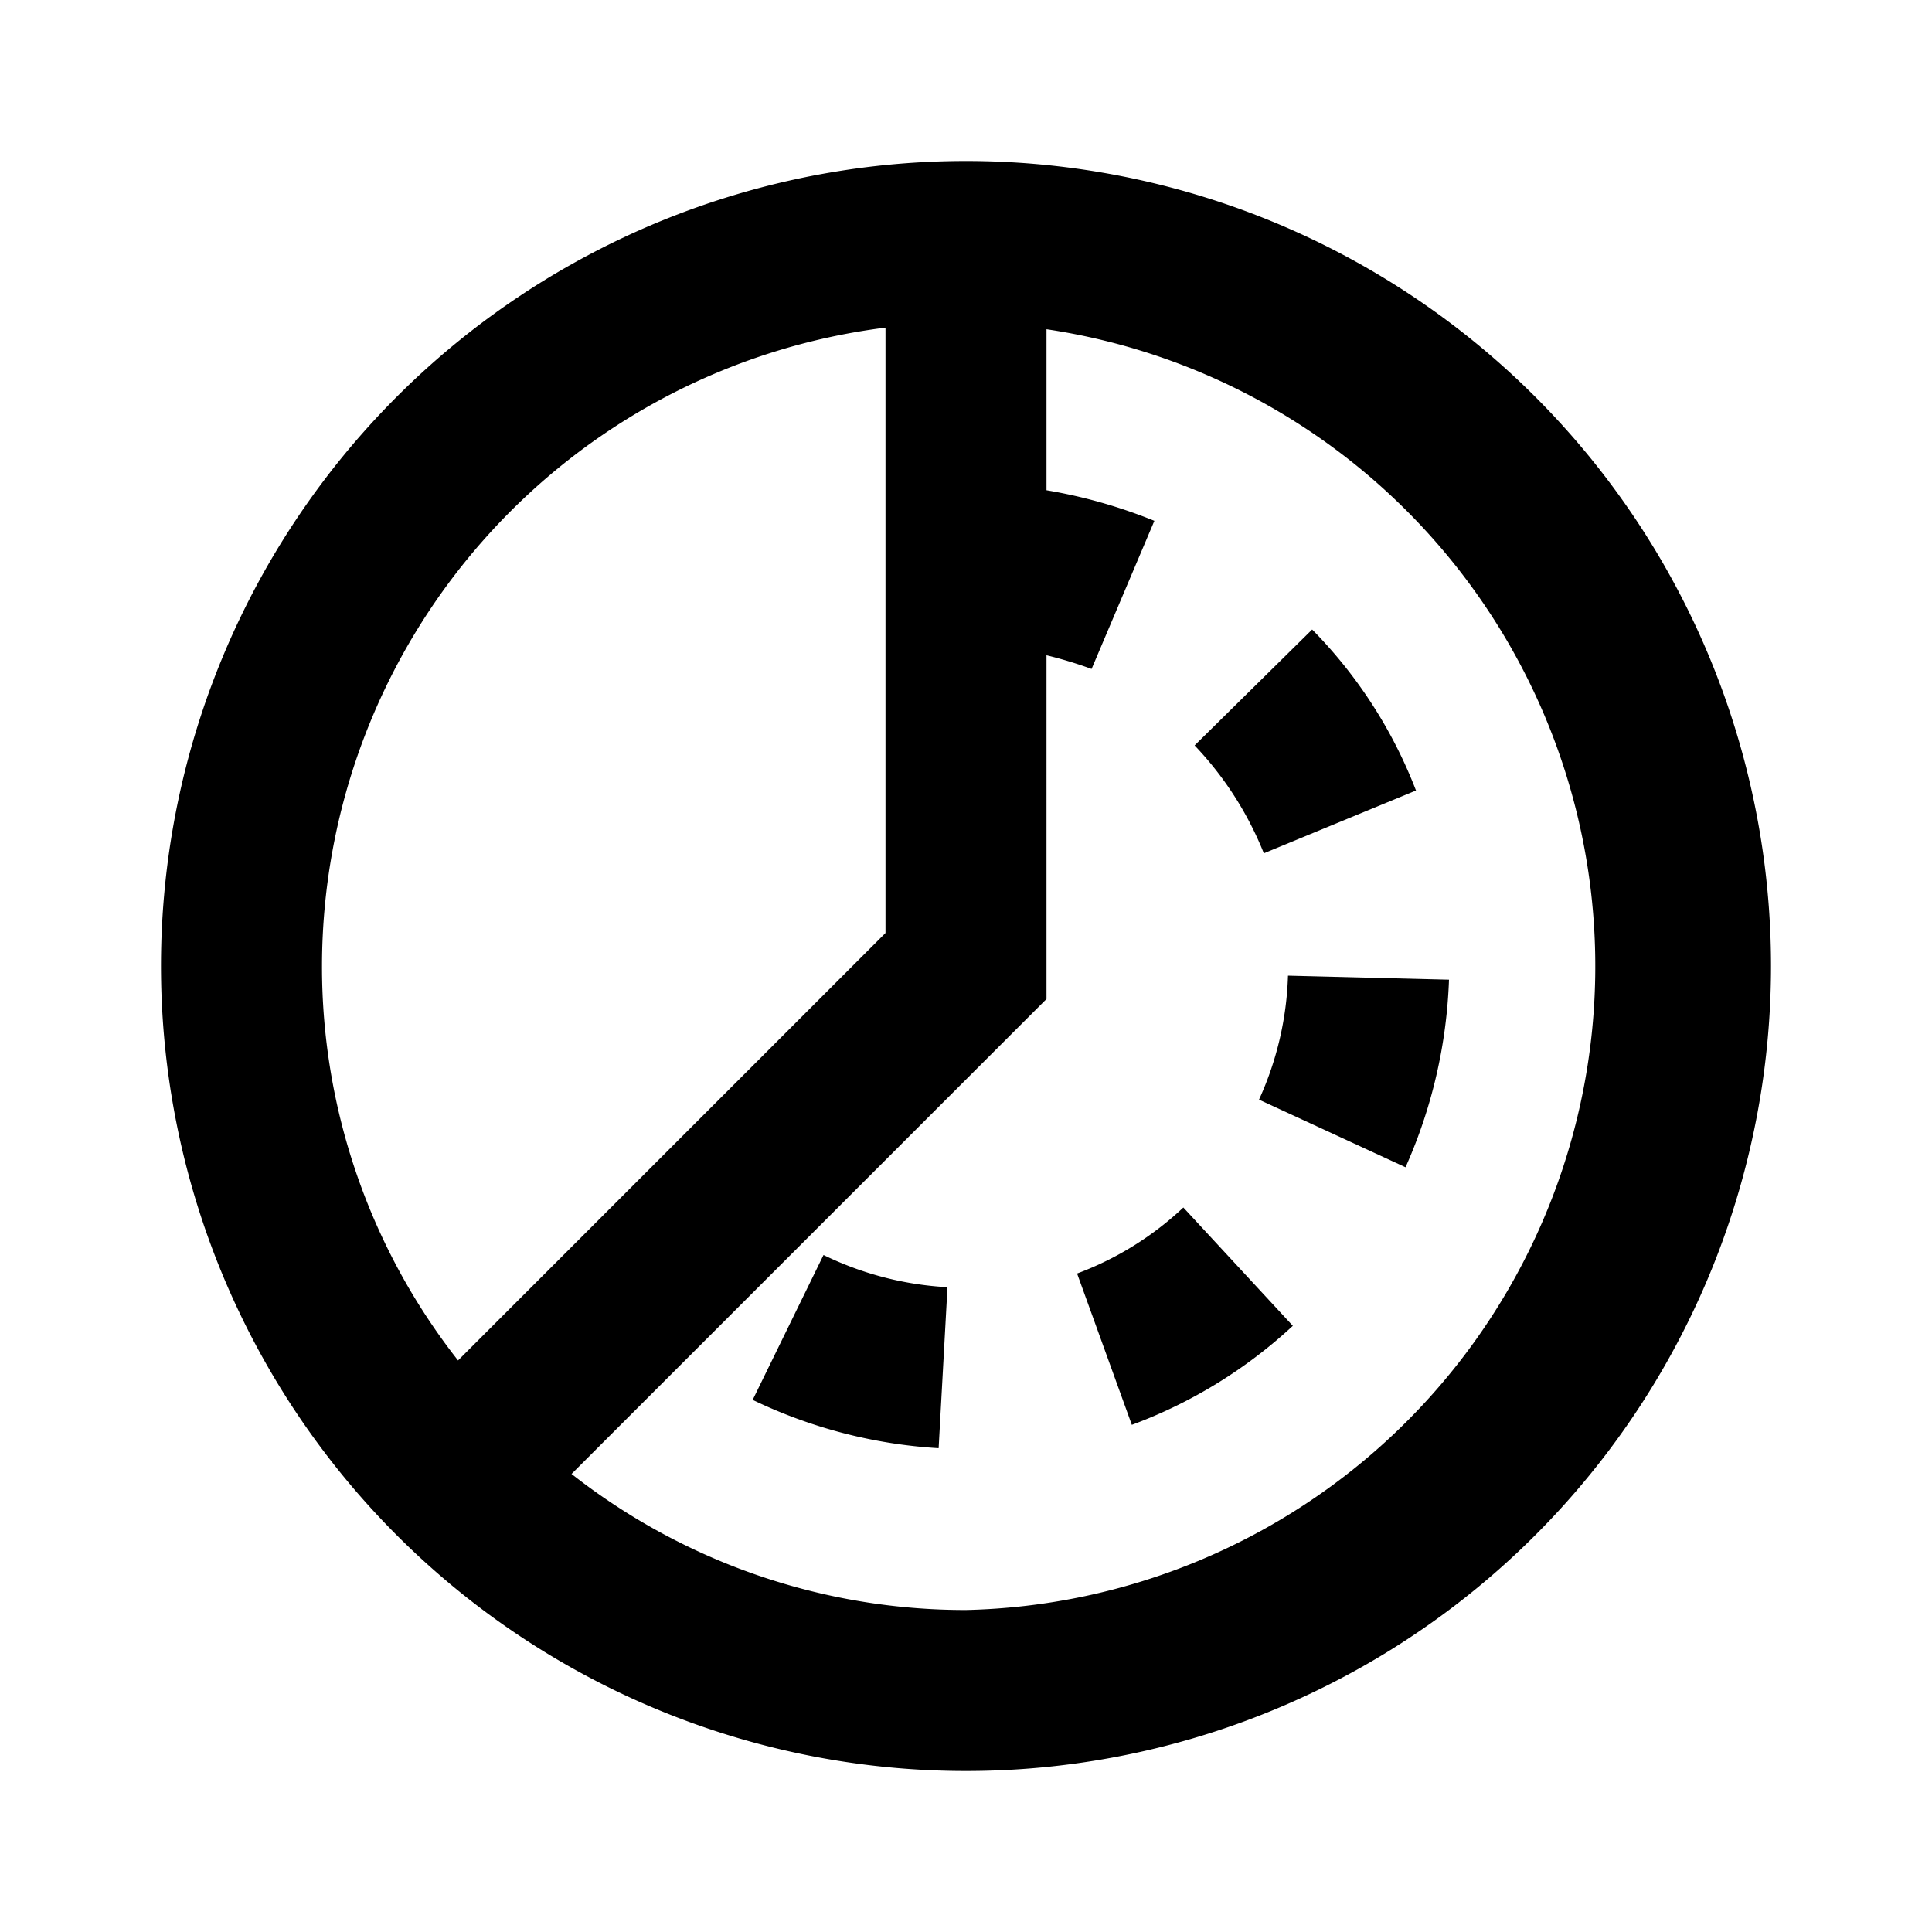 <svg id="Layer_1" data-name="Layer 1" xmlns="http://www.w3.org/2000/svg" viewBox="0 0 24 24"><title>Timelapse</title><path d="M12,2A10,10,0,1,0,22,12,10,10,0,0,0,12,2ZM4,12a8,8,0,0,1,7-7.93v7.52L5.69,16.9A7.92,7.92,0,0,1,4,12Zm8,8a7.92,7.92,0,0,1-4.9-1.69l5.9-5.9V8.14a5.18,5.18,0,0,1,.56.17l.78-1.84A6.38,6.38,0,0,0,13,6.09v-2A8,8,0,0,1,12,20ZM14.7,15l1.36,1.47a6,6,0,0,1-2,1.23l-.68-1.88A3.93,3.93,0,0,0,14.7,15Zm1-4.4a4.21,4.21,0,0,0-.86-1.34L16.3,7.82a5.83,5.83,0,0,1,1.29,2ZM16,12.12l2,.05a6.25,6.25,0,0,1-.54,2.33l-1.82-.84A4,4,0,0,0,16,12.12Zm-5.77,3.47a4,4,0,0,0,1.54.4l-.11,2a6.17,6.17,0,0,1-2.31-.6Z"/></svg>